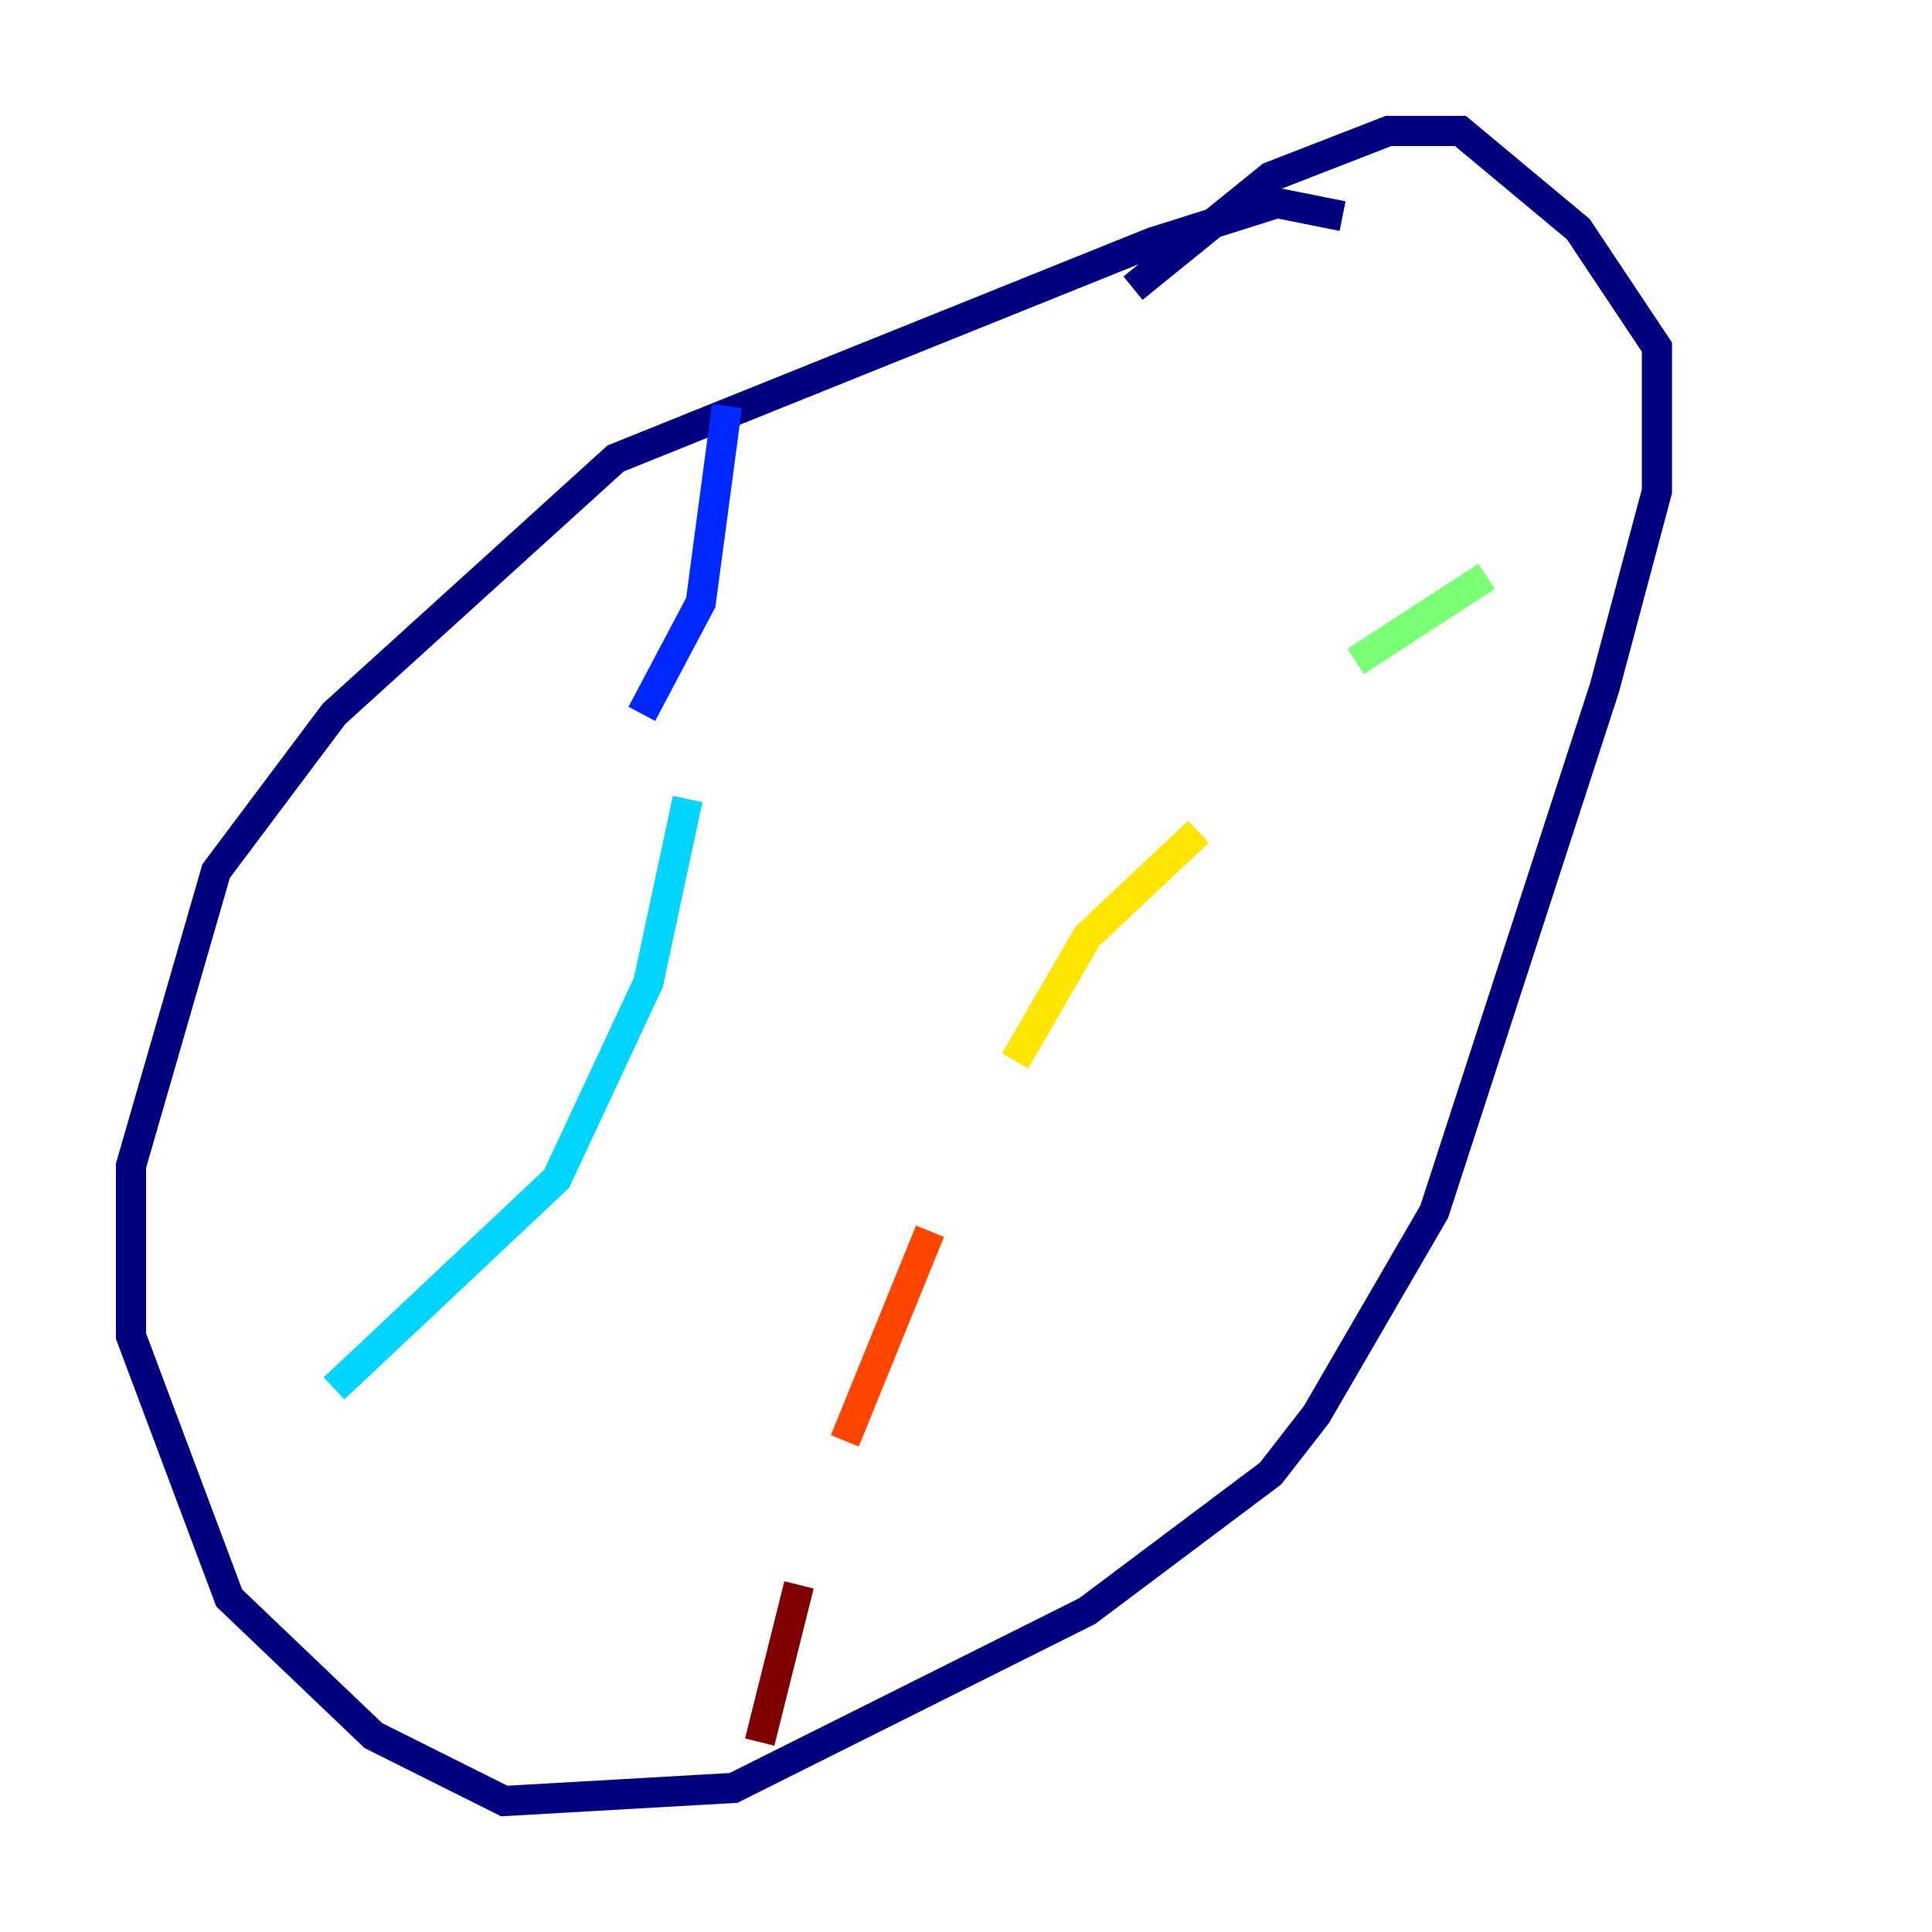 <?xml version="1.0" encoding="utf-8" ?>
<svg baseProfile="tiny" height="128" version="1.2" viewBox="0,0,128,128" width="128" xmlns="http://www.w3.org/2000/svg" xmlns:ev="http://www.w3.org/2001/xml-events" xmlns:xlink="http://www.w3.org/1999/xlink"><defs /><polyline fill="none" points="88.949,14.319 84.61,13.451 76.366,16.054 40.786,30.373 22.129,47.295 14.319,57.709 8.678,77.234 8.678,88.515 15.186,105.871 24.732,114.983 33.41,119.322 48.597,118.454 72.027,106.739 84.176,97.627 87.214,93.722 95.024,80.271 106.305,45.559 109.776,32.542 109.776,22.997 104.57,15.186 96.759,8.678 91.986,8.678 84.176,11.715 75.064,19.091" stroke="#00007f" stroke-width="2" /><polyline fill="none" points="48.163,26.902 46.427,39.919 42.522,47.295" stroke="#0028ff" stroke-width="2" /><polyline fill="none" points="45.559,52.936 42.956,65.085 36.881,78.102 22.129,91.986" stroke="#00d4ff" stroke-width="2" /><polyline fill="none" points="98.495,38.183 89.817,43.824" stroke="#7cff79" stroke-width="2" /><polyline fill="none" points="79.403,55.105 72.027,62.047 67.254,70.291" stroke="#ffe500" stroke-width="2" /><polyline fill="none" points="61.614,81.573 55.973,95.458" stroke="#ff4600" stroke-width="2" /><polyline fill="none" points="52.936,105.003 50.332,115.417" stroke="#7f0000" stroke-width="2" /></svg>